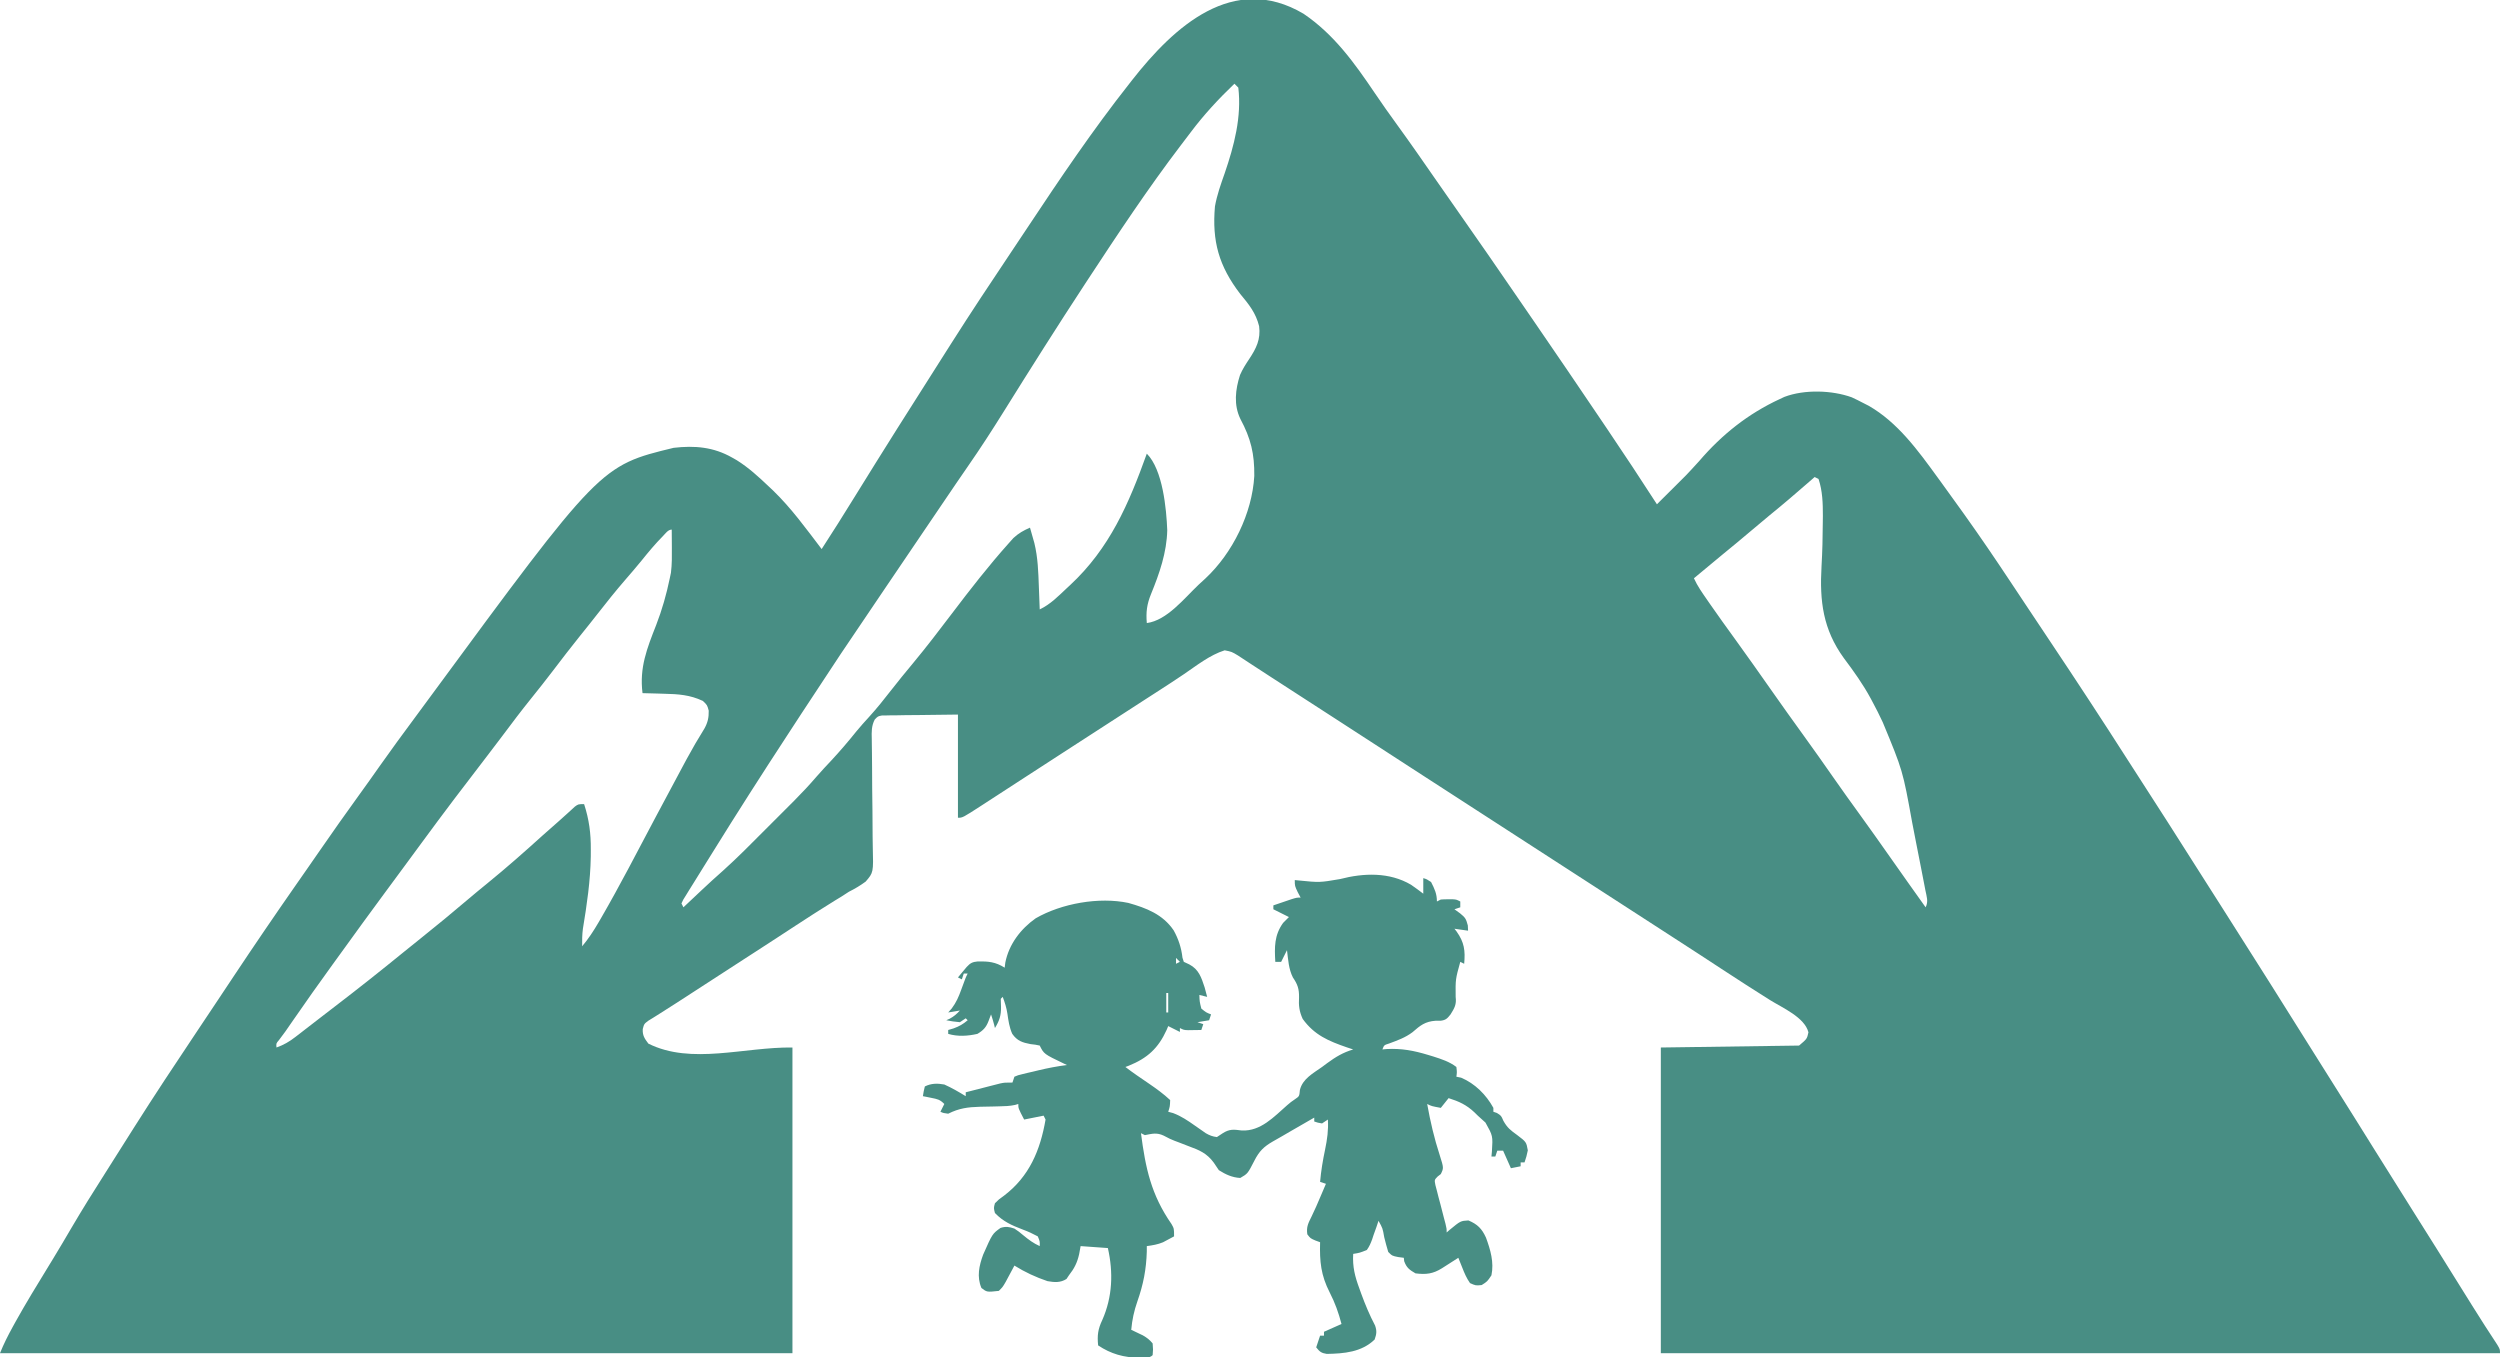 <?xml version="1.0" encoding="UTF-8"?>
<svg version="1.1" xmlns="http://www.w3.org/2000/svg" width="1284" height="697">
<path d="M0 0 C15.665 10.623 26.07 25.161 36.53 40.636 C40.196 46.059 43.956 51.398 47.812 56.688 C54.877 66.393 61.708 76.258 68.546 86.124 C71.518 90.404 74.509 94.671 77.5 98.938 C89.098 115.492 100.633 132.086 112.027 148.782 C114.302 152.11 116.589 155.43 118.875 158.75 C130.065 175.019 141.153 191.357 152.205 207.72 C153.463 209.583 154.722 211.445 155.981 213.307 C164.629 226.094 173.134 238.965 181.5 251.938 C182.642 250.794 182.642 250.794 183.807 249.628 C185.728 247.709 187.653 245.794 189.586 243.887 C196.613 236.972 196.613 236.972 203.25 229.688 C214.893 216.118 228.285 205.464 244.5 197.938 C245.313 197.556 246.127 197.174 246.965 196.781 C257.211 192.892 271.38 193.31 281.562 197 C283.568 197.924 285.55 198.901 287.5 199.938 C288.405 200.399 289.31 200.86 290.242 201.336 C305.11 209.826 315.625 224.344 325.5 237.938 C326.04 238.675 326.58 239.413 327.137 240.174 C330.962 245.402 334.746 250.658 338.5 255.938 C338.915 256.518 339.329 257.099 339.756 257.698 C347.636 268.743 355.253 279.943 362.75 291.25 C363.876 292.944 365.002 294.638 366.128 296.331 C367.861 298.939 369.595 301.547 371.327 304.155 C375.232 310.034 379.146 315.906 383.066 321.773 C396.811 342.347 410.374 363.018 423.697 383.867 C427.487 389.799 431.292 395.721 435.125 401.625 C441.043 410.748 446.871 419.928 452.702 429.107 C455.632 433.719 458.566 438.328 461.5 442.938 C462.664 444.767 463.828 446.596 464.992 448.426 C467.351 452.132 469.71 455.838 472.07 459.543 C479.086 470.558 486.079 481.587 493.045 492.633 C494.491 494.923 495.938 497.212 497.387 499.5 C503.602 509.324 509.777 519.172 515.933 529.034 C519.771 535.18 523.625 541.315 527.5 547.438 C535.199 559.605 542.813 571.826 550.437 584.04 C556.77 594.186 563.105 604.33 569.5 614.438 C577.885 627.69 586.175 641.001 594.473 654.309 C595.773 656.393 597.074 658.478 598.375 660.562 C598.998 661.562 599.621 662.561 600.263 663.591 C604.447 670.29 608.705 676.934 613.059 683.523 C614.5 685.938 614.5 685.938 614.5 687.938 C472.27 687.938 330.04 687.938 183.5 687.938 C183.5 636.128 183.5 584.317 183.5 530.938 C206.93 530.607 230.36 530.278 254.5 529.938 C258.583 526.498 258.583 526.498 259.312 523.125 C257.355 515.446 245.988 510.56 239.562 506.562 C231.05 501.207 222.597 495.766 214.188 490.25 C211.984 488.806 209.781 487.362 207.578 485.918 C206.538 485.237 205.499 484.555 204.428 483.853 C198.461 479.949 192.471 476.082 186.48 472.216 C182.985 469.959 179.493 467.698 176 465.438 C174.583 464.521 173.167 463.604 171.75 462.688 C140.583 442.521 109.417 422.354 78.25 402.188 C77.549 401.734 76.848 401.28 76.126 400.813 C74.707 399.895 73.287 398.976 71.868 398.058 C68.365 395.791 64.86 393.524 61.355 391.258 C52.879 385.777 44.411 380.282 35.949 374.778 C28.499 369.934 21.039 365.105 13.577 360.28 C10.051 358 6.525 355.719 3 353.438 C1.951 352.759 1.951 352.759 0.881 352.066 C-3.424 349.281 -7.727 346.495 -12.031 343.708 C-13.456 342.786 -14.881 341.865 -16.307 340.944 C-19.727 338.736 -23.14 336.52 -26.539 334.281 C-27.176 333.864 -27.813 333.448 -28.47 333.018 C-30.197 331.888 -31.921 330.753 -33.645 329.617 C-36.894 327.665 -36.894 327.665 -40.5 326.938 C-48.098 329.325 -54.912 334.758 -61.449 339.199 C-65.552 341.986 -69.706 344.688 -73.875 347.375 C-74.583 347.832 -75.292 348.289 -76.022 348.76 C-77.462 349.689 -78.902 350.618 -80.343 351.546 C-83.898 353.839 -87.449 356.139 -91 358.438 C-92.417 359.354 -93.833 360.271 -95.25 361.188 C-95.951 361.641 -96.653 362.095 -97.375 362.562 C-103.75 366.688 -103.75 366.688 -105.874 368.062 C-107.293 368.98 -108.713 369.899 -110.132 370.817 C-113.635 373.084 -117.14 375.351 -120.645 377.617 C-128.269 382.548 -135.888 387.487 -143.5 392.438 C-149.977 396.649 -156.455 400.86 -162.938 405.062 C-163.629 405.512 -164.321 405.961 -165.033 406.424 C-175.089 412.938 -175.089 412.938 -177.5 412.938 C-177.5 395.447 -177.5 377.957 -177.5 359.938 C-187.555 360.061 -187.555 360.061 -197.812 360.188 C-199.926 360.203 -202.039 360.219 -204.216 360.235 C-205.89 360.265 -207.564 360.296 -209.238 360.328 C-210.108 360.329 -210.978 360.33 -211.874 360.332 C-212.706 360.351 -213.538 360.371 -214.396 360.392 C-215.117 360.4 -215.839 360.409 -216.583 360.419 C-218.631 360.818 -218.631 360.818 -220.24 362.504 C-221.953 365.813 -221.855 368.792 -221.758 372.425 C-221.75 373.173 -221.743 373.922 -221.735 374.693 C-221.718 376.316 -221.695 377.939 -221.666 379.561 C-221.625 382.135 -221.608 384.707 -221.6 387.281 C-221.576 394.598 -221.535 401.913 -221.408 409.229 C-221.331 413.708 -221.309 418.184 -221.321 422.664 C-221.315 424.366 -221.29 426.068 -221.243 427.769 C-220.893 441.068 -220.893 441.068 -224.896 445.724 C-227.683 447.777 -230.409 449.392 -233.5 450.938 C-234.765 451.737 -236.023 452.546 -237.266 453.379 C-238.425 454.089 -239.586 454.796 -240.75 455.5 C-247.551 459.684 -254.256 464.003 -260.938 468.375 C-261.923 469.02 -262.909 469.665 -263.925 470.329 C-265.874 471.604 -267.822 472.879 -269.77 474.154 C-273.631 476.676 -277.501 479.184 -281.375 481.688 C-282.055 482.127 -282.735 482.567 -283.436 483.02 C-284.786 483.892 -286.135 484.764 -287.485 485.636 C-304.688 496.746 -304.688 496.746 -321.852 507.918 C-324.682 509.766 -327.525 511.585 -330.398 513.363 C-331.484 514.048 -332.569 514.732 -333.688 515.438 C-334.609 516.005 -335.531 516.572 -336.48 517.156 C-338.69 518.811 -338.69 518.811 -339.383 521.484 C-339.541 524.789 -338.456 526.33 -336.5 528.938 C-314.429 539.973 -287.173 530.595 -262.5 530.938 C-262.5 582.747 -262.5 634.558 -262.5 687.938 C-396.81 687.938 -531.12 687.938 -669.5 687.938 C-667.593 683.17 -665.405 678.86 -662.938 674.375 C-662.464 673.514 -661.991 672.654 -661.503 671.767 C-656.2 662.236 -650.504 652.947 -644.811 643.646 C-644.449 643.055 -644.087 642.464 -643.715 641.855 C-643.176 640.974 -643.176 640.974 -642.626 640.076 C-639.248 634.546 -635.962 628.966 -632.688 623.375 C-627.303 614.205 -621.692 605.198 -615.966 596.238 C-614.035 593.208 -612.121 590.168 -610.208 587.127 C-607.646 583.059 -605.073 578.999 -602.5 574.938 C-601.929 574.034 -601.357 573.13 -600.769 572.199 C-590.441 555.885 -579.801 539.794 -569.058 523.751 C-565.286 518.117 -561.526 512.474 -557.77 506.828 C-556.621 505.102 -555.472 503.377 -554.324 501.651 C-552.66 499.152 -550.997 496.652 -549.335 494.152 C-538.958 478.545 -528.413 463.057 -517.688 447.688 C-516.331 445.741 -514.974 443.794 -513.617 441.848 C-512.939 440.875 -512.26 439.901 -511.562 438.899 C-509.498 435.934 -507.439 432.966 -505.383 429.996 C-498.724 420.387 -492.022 410.818 -485.149 401.36 C-481.574 396.438 -478.055 391.48 -474.562 386.5 C-468.609 378.027 -462.47 369.696 -456.304 361.375 C-453.86 358.073 -451.426 354.763 -448.992 351.453 C-361.173 232.08 -361.173 232.08 -323.5 222.938 C-312.715 221.687 -303.066 222.5 -293.5 227.938 C-292.715 228.384 -291.93 228.83 -291.121 229.289 C-284.978 233.114 -279.736 237.974 -274.5 242.938 C-273.809 243.587 -273.118 244.237 -272.406 244.906 C-263.049 253.967 -255.373 264.599 -247.5 274.938 C-241.79 266.159 -236.225 257.299 -230.724 248.388 C-216.125 224.746 -201.282 201.257 -186.342 177.83 C-184.5 174.937 -182.664 172.041 -180.828 169.145 C-170.966 153.616 -160.805 138.3 -150.568 123.018 C-147.586 118.566 -144.616 114.107 -141.656 109.641 C-125.031 84.57 -108.143 59.568 -89.5 35.938 C-89.011 35.311 -88.521 34.685 -88.017 34.04 C-66.589 6.693 -36.09 -21.356 0 0 Z M-35.5 35.938 C-43.709 43.794 -51.172 51.835 -57.99 60.927 C-59.633 63.115 -61.295 65.288 -62.957 67.461 C-79.883 89.694 -95.302 112.962 -110.625 136.312 C-111.076 137 -111.528 137.688 -111.993 138.397 C-126.34 160.269 -140.31 182.369 -154.141 204.571 C-159.996 213.96 -165.977 223.219 -172.293 232.305 C-176.367 238.171 -180.368 244.088 -184.375 250 C-185.199 251.216 -186.024 252.432 -186.848 253.648 C-188.548 256.154 -190.247 258.661 -191.945 261.168 C-194.015 264.223 -196.087 267.277 -198.158 270.331 C-203.419 278.087 -208.674 285.847 -213.925 293.609 C-215.022 295.23 -216.119 296.852 -217.216 298.473 C-237.761 328.783 -237.761 328.783 -257.855 359.394 C-260.237 363.077 -262.641 366.746 -265.043 370.417 C-278.134 390.431 -291.019 410.577 -303.618 430.904 C-304.919 433.001 -306.223 435.096 -307.53 437.189 C-309.528 440.392 -311.516 443.601 -313.5 446.812 C-314.118 447.8 -314.737 448.788 -315.374 449.805 C-316.21 451.166 -316.21 451.166 -317.062 452.555 C-317.807 453.755 -317.807 453.755 -318.566 454.98 C-319.029 455.949 -319.029 455.949 -319.5 456.938 C-319.17 457.598 -318.84 458.257 -318.5 458.938 C-318.068 458.53 -317.635 458.123 -317.19 457.703 C-315.169 455.801 -313.147 453.901 -311.125 452 C-310.446 451.36 -309.766 450.72 -309.066 450.061 C-305.467 446.68 -301.838 443.353 -298.129 440.094 C-290.579 433.321 -283.483 426.069 -276.322 418.89 C-273.812 416.374 -271.296 413.864 -268.779 411.354 C-267.161 409.735 -265.543 408.116 -263.926 406.496 C-262.813 405.386 -262.813 405.386 -261.678 404.254 C-257.637 400.195 -253.759 396.049 -250.027 391.703 C-247.636 388.939 -245.125 386.29 -242.625 383.625 C-238.087 378.752 -233.807 373.734 -229.637 368.539 C-227.541 365.988 -225.36 363.554 -223.125 361.125 C-219.165 356.775 -215.534 352.241 -211.934 347.596 C-208.255 342.861 -204.459 338.235 -200.625 333.625 C-193.673 325.243 -187.067 316.622 -180.5 307.938 C-171.227 295.712 -161.794 283.57 -151.562 272.125 C-150.728 271.19 -149.894 270.256 -149.035 269.293 C-146.359 266.806 -143.832 265.397 -140.5 263.938 C-140.015 265.623 -139.538 267.311 -139.062 269 C-138.796 269.94 -138.529 270.879 -138.254 271.848 C-136.436 279.297 -136.214 286.746 -135.938 294.375 C-135.894 295.488 -135.851 296.601 -135.807 297.748 C-135.701 300.478 -135.599 303.208 -135.5 305.938 C-129.957 303.286 -125.949 299.124 -121.5 294.938 C-120.987 294.464 -120.474 293.99 -119.945 293.502 C-99.584 274.605 -89.736 251.684 -80.5 225.938 C-72.268 234.17 -70.428 254.39 -70 265.25 C-70.252 276.701 -74.019 287.487 -78.312 298 C-80.464 303.297 -80.981 307.256 -80.5 312.938 C-70.117 311.567 -61.296 300.252 -53.907 293.261 C-52.762 292.184 -51.6 291.124 -50.434 290.07 C-36.369 276.952 -26.402 256.553 -25.297 237.422 C-25.154 226.077 -27.073 218.101 -32.414 208.164 C-35.944 200.926 -35.032 193.006 -32.625 185.543 C-31.344 182.576 -29.735 180.06 -27.938 177.375 C-24.262 171.819 -21.949 167.232 -22.816 160.473 C-24.475 153.701 -28.108 149.197 -32.5 143.938 C-43.494 129.576 -47.066 116.796 -45.5 98.938 C-44.464 93.089 -42.474 87.523 -40.5 81.938 C-35.679 67.864 -31.729 52.994 -33.5 37.938 C-34.16 37.278 -34.82 36.617 -35.5 35.938 Z M262.5 237.938 C261.545 238.772 260.59 239.606 259.605 240.465 C252.896 246.31 246.157 252.094 239.242 257.695 C236.13 260.24 233.063 262.834 230 265.438 C225.141 269.566 220.234 273.63 215.289 277.656 C210.329 281.713 205.416 285.828 200.5 289.938 C202.303 293.946 204.818 297.465 207.312 301.062 C207.795 301.762 208.278 302.461 208.776 303.182 C212.969 309.228 217.267 315.196 221.589 321.151 C227.806 329.72 233.891 338.381 239.979 347.042 C245.563 354.981 251.177 362.893 256.875 370.75 C262.085 377.935 267.19 385.188 272.265 392.469 C276.694 398.813 281.202 405.094 285.744 411.357 C290.888 418.455 295.943 425.614 300.985 432.785 C303.632 436.547 306.285 440.304 308.938 444.062 C309.422 444.749 309.906 445.436 310.405 446.143 C313.421 450.419 316.455 454.682 319.5 458.938 C321.043 455.851 320.008 453.467 319.364 450.111 C319.23 449.408 319.097 448.706 318.96 447.981 C318.513 445.642 318.056 443.305 317.598 440.969 C317.363 439.764 317.363 439.764 317.124 438.535 C316.292 434.266 315.452 429.998 314.606 425.732 C313.913 422.233 313.234 418.733 312.567 415.229 C307.763 388.702 307.763 388.702 297.5 363.938 C296.623 362.133 295.75 360.326 294.883 358.516 C294.139 357.068 293.387 355.626 292.625 354.188 C292.213 353.406 291.801 352.624 291.376 351.819 C287.362 344.385 282.563 337.682 277.5 330.938 C266.803 316.201 265.006 301.669 266.035 283.854 C266.469 276.295 266.654 268.758 266.688 261.188 C266.707 259.582 266.707 259.582 266.726 257.944 C266.735 251.539 266.569 245.065 264.5 238.938 C263.84 238.607 263.18 238.278 262.5 237.938 Z M-329 268.25 C-332.957 272.256 -336.5 276.506 -340.023 280.895 C-342.744 284.238 -345.552 287.494 -348.375 290.75 C-353.336 296.496 -358.07 302.389 -362.727 308.383 C-365.568 312.039 -368.47 315.644 -371.375 319.25 C-376.231 325.291 -380.953 331.427 -385.642 337.599 C-389.214 342.289 -392.858 346.913 -396.562 351.5 C-401.748 357.927 -406.716 364.499 -411.648 371.121 C-414.151 374.48 -416.691 377.809 -419.25 381.125 C-430.591 395.829 -441.808 410.615 -452.782 425.595 C-455.681 429.548 -458.591 433.492 -461.5 437.438 C-462.665 439.02 -463.831 440.602 -464.996 442.184 C-467.34 445.365 -469.687 448.545 -472.035 451.723 C-479.388 461.679 -486.674 471.68 -493.904 481.726 C-495.478 483.907 -497.058 486.083 -498.641 488.258 C-505.621 497.861 -512.452 507.56 -519.208 517.323 C-519.854 518.255 -520.499 519.188 -521.164 520.148 C-522.022 521.391 -522.022 521.391 -522.897 522.658 C-523.961 524.171 -525.065 525.657 -526.208 527.112 C-527.693 528.837 -527.693 528.837 -527.5 530.938 C-523.799 529.614 -520.979 527.995 -517.875 525.594 C-517.01 524.929 -516.145 524.265 -515.254 523.581 C-514.345 522.874 -513.436 522.166 -512.5 521.438 C-511.089 520.35 -511.089 520.35 -509.65 519.241 C-507.776 517.797 -505.905 516.35 -504.035 514.901 C-501.936 513.275 -499.832 511.656 -497.723 510.043 C-485.725 500.863 -473.899 491.487 -462.191 481.941 C-459.204 479.506 -456.202 477.09 -453.188 474.688 C-445.13 468.255 -437.187 461.697 -429.332 455.02 C-425.962 452.159 -422.56 449.345 -419.125 446.562 C-409.402 438.642 -399.993 430.34 -390.699 421.922 C-387.976 419.465 -385.222 417.046 -382.449 414.645 C-381.062 413.43 -379.691 412.196 -378.332 410.949 C-377.624 410.306 -376.917 409.663 -376.188 409 C-375.552 408.413 -374.916 407.827 -374.262 407.223 C-372.5 405.938 -372.5 405.938 -369.5 405.938 C-366.932 413.837 -365.988 421.023 -366.062 429.312 C-366.066 430.461 -366.069 431.609 -366.072 432.792 C-366.269 445.363 -368.08 457.632 -370.133 470.023 C-370.511 473.025 -370.563 475.914 -370.5 478.938 C-367.275 475.107 -364.638 471.067 -362.125 466.75 C-361.697 466.018 -361.269 465.286 -360.828 464.531 C-351.007 447.561 -342.042 430.086 -332.852 412.767 C-328.032 403.685 -323.197 394.611 -318.312 385.562 C-317.808 384.625 -317.304 383.688 -316.785 382.722 C-313.914 377.42 -310.906 372.239 -307.712 367.124 C-305.987 364.012 -305.43 361.483 -305.5 357.938 C-306.274 355.063 -306.274 355.063 -308.5 352.938 C-315.157 349.79 -321.204 349.41 -328.5 349.25 C-329.561 349.216 -330.622 349.182 -331.715 349.146 C-334.31 349.065 -336.904 348.995 -339.5 348.938 C-341.149 335.83 -337.233 326.045 -332.49 313.954 C-329.444 306.073 -327.209 298.213 -325.5 289.938 C-325.304 289.006 -325.108 288.074 -324.906 287.113 C-324.348 282.752 -324.395 278.453 -324.438 274.062 C-324.444 272.744 -324.444 272.744 -324.451 271.398 C-324.463 269.245 -324.481 267.091 -324.5 264.938 C-326.416 264.938 -327.725 266.987 -329 268.25 Z " fill="#488E84" transform="translate(669.5,7.062)"/>
<path d="M0 0 C2.144 1.488 4.245 3.012 6.312 4.605 C6.312 1.965 6.312 -0.675 6.312 -3.395 C8.125 -2.832 8.125 -2.832 10.312 -1.395 C12.099 2.115 13.312 4.647 13.312 8.605 C13.973 8.275 14.633 7.945 15.312 7.605 C17.188 7.473 17.188 7.473 19.312 7.48 C20.364 7.477 20.364 7.477 21.438 7.473 C23.312 7.605 23.312 7.605 25.312 8.605 C25.312 9.595 25.312 10.585 25.312 11.605 C24.323 11.935 23.332 12.265 22.312 12.605 C23.767 13.657 23.767 13.657 25.25 14.73 C27.864 16.877 28.275 17.464 29.188 20.918 C29.249 22.248 29.249 22.248 29.312 23.605 C27.003 23.275 24.692 22.945 22.312 22.605 C22.673 23.067 23.034 23.528 23.406 24.004 C27.386 29.598 27.937 33.837 27.312 40.605 C26.652 40.275 25.992 39.945 25.312 39.605 C22.835 48.553 22.835 48.553 22.938 57.605 C23.427 61.522 22.371 63.297 20.312 66.605 C18.621 68.732 17.886 69.535 15.148 69.871 C14.336 69.866 13.524 69.861 12.688 69.855 C7.248 70.233 4.774 72.253 0.758 75.758 C-2.921 78.538 -6.982 79.972 -11.281 81.562 C-13.834 82.363 -13.834 82.363 -14.688 84.605 C-13.981 84.536 -13.275 84.466 -12.547 84.395 C-4.859 83.989 1.481 85.191 8.812 87.418 C9.673 87.679 10.533 87.939 11.419 88.208 C15.674 89.563 19.721 90.866 23.312 93.605 C23.625 96.293 23.625 96.293 23.312 98.605 C24.117 98.77 24.921 98.935 25.75 99.105 C32.85 102.095 38.625 107.871 42.312 114.605 C42.312 115.265 42.312 115.925 42.312 116.605 C42.911 116.812 43.509 117.018 44.125 117.23 C46.312 118.605 46.312 118.605 47.438 121.23 C49.467 124.883 51.163 126.126 54.5 128.543 C59.227 132.129 59.227 132.129 60 136.418 C59.312 139.605 59.312 139.605 58.312 142.605 C57.653 142.605 56.992 142.605 56.312 142.605 C56.312 143.265 56.312 143.925 56.312 144.605 C54.663 144.935 53.013 145.265 51.312 145.605 C49.333 141.15 49.333 141.15 47.312 136.605 C46.322 136.605 45.333 136.605 44.312 136.605 C43.983 137.595 43.653 138.585 43.312 139.605 C42.653 139.605 41.992 139.605 41.312 139.605 C41.394 138.76 41.475 137.914 41.559 137.043 C42.066 128.972 42.066 128.972 38.25 122.168 C36.968 120.948 35.655 119.759 34.312 118.605 C33.738 118.041 33.163 117.476 32.57 116.895 C28.508 113.057 24.624 111.283 19.312 109.605 C17.992 111.255 16.672 112.905 15.312 114.605 C10.562 113.73 10.562 113.73 8.312 112.605 C9.924 121.605 11.93 130.275 14.774 138.969 C16.83 145.491 16.83 145.491 15.312 148.605 C14.779 149.018 14.246 149.431 13.697 149.856 C12.012 151.576 12.012 151.576 12.523 154.209 C12.923 155.738 12.923 155.738 13.332 157.297 C13.612 158.406 13.893 159.515 14.182 160.658 C14.493 161.816 14.804 162.975 15.125 164.168 C15.716 166.461 16.306 168.754 16.895 171.047 C17.165 172.065 17.435 173.082 17.714 174.131 C18.312 176.605 18.312 176.605 18.312 178.605 C18.82 178.161 19.328 177.716 19.852 177.258 C25.449 172.656 25.449 172.656 29.5 172.418 C34.127 174.372 36.422 176.638 38.512 181.254 C40.808 187.522 42.714 193.925 41.312 200.605 C39.188 203.793 39.188 203.793 36.312 205.605 C33.25 205.918 33.25 205.918 30.312 204.605 C28.539 202.104 27.423 199.452 26.312 196.605 C25.946 195.693 25.58 194.78 25.203 193.84 C24.909 193.102 24.615 192.365 24.312 191.605 C23.542 192.099 22.771 192.593 21.977 193.102 C20.974 193.742 19.971 194.383 18.938 195.043 C17.441 196 17.441 196 15.914 196.977 C11.29 199.872 7.73 200.288 2.312 199.605 C-0.786 197.798 -2.279 196.738 -3.5 193.355 C-3.562 192.778 -3.624 192.2 -3.688 191.605 C-4.636 191.482 -5.585 191.358 -6.562 191.23 C-9.688 190.605 -9.688 190.605 -11.688 188.605 C-12.446 186.085 -13.126 183.596 -13.75 181.043 C-14.543 176.459 -14.543 176.459 -16.688 172.605 C-17.039 173.665 -17.391 174.725 -17.754 175.816 C-18.251 177.205 -18.75 178.593 -19.25 179.98 C-19.478 180.679 -19.705 181.378 -19.939 182.098 C-20.699 184.149 -21.401 185.832 -22.688 187.605 C-26.402 189.082 -26.402 189.082 -29.688 189.605 C-30.078 196.241 -28.806 201.224 -26.5 207.418 C-26.185 208.297 -25.87 209.175 -25.545 210.08 C-23.499 215.695 -21.227 221.122 -18.438 226.414 C-17.466 229.252 -17.687 230.792 -18.688 233.605 C-25.418 240.101 -34.417 240.806 -43.27 240.969 C-46.085 240.546 -46.946 239.798 -48.688 237.605 C-47.697 234.635 -47.697 234.635 -46.688 231.605 C-46.028 231.605 -45.367 231.605 -44.688 231.605 C-44.688 230.945 -44.688 230.285 -44.688 229.605 C-40.233 227.625 -40.233 227.625 -35.688 225.605 C-37.215 219.834 -39.01 214.73 -41.75 209.418 C-46.294 200.532 -46.955 193.503 -46.688 183.605 C-47.48 183.318 -48.273 183.031 -49.09 182.734 C-51.688 181.605 -51.688 181.605 -53.25 179.543 C-53.822 175.699 -52.741 173.787 -51.047 170.363 C-49.377 166.976 -47.909 163.52 -46.438 160.043 C-45.912 158.812 -45.386 157.582 -44.859 156.352 C-44.473 155.445 -44.086 154.539 -43.688 153.605 C-44.678 153.275 -45.667 152.945 -46.688 152.605 C-46.193 146.973 -45.298 141.577 -44.125 136.043 C-43.026 130.741 -42.357 126.002 -42.688 120.605 C-43.678 121.265 -44.667 121.925 -45.688 122.605 C-47.875 122.23 -47.875 122.23 -49.688 121.605 C-49.688 120.945 -49.688 120.285 -49.688 119.605 C-52.689 121.332 -55.688 123.062 -58.688 124.793 C-59.946 125.517 -59.946 125.517 -61.23 126.256 C-62.911 127.226 -64.588 128.203 -66.261 129.186 C-67.819 130.097 -69.387 130.993 -70.966 131.869 C-75.587 134.531 -77.967 136.851 -80.438 141.73 C-83.859 148.392 -83.859 148.392 -87.688 150.605 C-91.829 150.387 -95.213 148.804 -98.688 146.605 C-99.588 145.346 -100.451 144.058 -101.285 142.754 C-104.797 137.947 -108.703 136.285 -114.188 134.293 C-115.844 133.653 -117.501 133.011 -119.156 132.367 C-119.937 132.073 -120.718 131.779 -121.522 131.476 C-123.688 130.605 -123.688 130.605 -127.047 128.852 C-130.575 127.187 -132.93 127.883 -136.688 128.605 C-137.347 128.275 -138.007 127.945 -138.688 127.605 C-136.347 145.583 -133.48 159.192 -123.008 174.266 C-121.688 176.605 -121.688 176.605 -121.688 180.605 C-122.89 181.262 -124.1 181.905 -125.312 182.543 C-125.985 182.903 -126.658 183.262 -127.352 183.633 C-130.106 184.78 -132.74 185.204 -135.688 185.605 C-135.69 186.54 -135.693 187.475 -135.695 188.438 C-135.964 197.557 -137.48 205.342 -140.516 213.956 C-142.243 218.887 -143.214 223.394 -143.688 228.605 C-143.145 228.859 -142.602 229.113 -142.043 229.375 C-141.328 229.719 -140.612 230.063 -139.875 230.418 C-139.167 230.754 -138.46 231.091 -137.73 231.438 C-135.628 232.639 -134.204 233.72 -132.688 235.605 C-132.438 238.73 -132.438 238.73 -132.688 241.605 C-134.495 243.413 -137.121 242.863 -139.562 242.918 C-147.443 242.875 -154.122 240.983 -160.688 236.605 C-161.209 231.476 -160.791 228.265 -158.551 223.562 C-153.296 211.65 -152.848 199.134 -155.688 186.605 C-160.308 186.275 -164.928 185.945 -169.688 185.605 C-169.935 186.967 -170.183 188.328 -170.438 189.73 C-171.399 194.067 -172.916 197.078 -175.688 200.605 C-176.1 201.224 -176.512 201.843 -176.938 202.48 C-180.07 204.494 -183.169 204.216 -186.688 203.605 C-192.714 201.568 -198.291 198.97 -203.688 195.605 C-204.097 196.376 -204.507 197.147 -204.93 197.941 C-205.469 198.944 -206.007 199.947 -206.562 200.98 C-207.096 201.978 -207.63 202.976 -208.18 204.004 C-209.688 206.605 -209.688 206.605 -211.688 208.605 C-217.823 209.275 -217.823 209.275 -220.625 207.105 C-223.083 201.321 -221.825 195.67 -219.738 189.984 C-215.004 179.267 -215.004 179.267 -210.809 176.258 C-207.996 175.393 -206.476 175.682 -203.688 176.605 C-201.371 178.164 -201.371 178.164 -199.125 180.043 C-196.405 182.301 -193.917 184.148 -190.688 185.605 C-190.582 183.2 -190.582 183.2 -191.688 180.605 C-194.288 179.19 -196.625 178.124 -199.375 177.105 C-204.969 174.978 -209.497 172.987 -213.688 168.605 C-214.352 166.035 -214.352 166.035 -213.688 163.605 C-211.711 161.613 -211.711 161.613 -209.062 159.73 C-196.049 149.87 -190.427 136.435 -187.688 120.605 C-188.018 119.945 -188.347 119.285 -188.688 118.605 C-193.637 119.595 -193.637 119.595 -198.688 120.605 C-201.688 114.855 -201.688 114.855 -201.688 112.605 C-202.232 112.766 -202.776 112.927 -203.337 113.092 C-206.037 113.682 -208.537 113.767 -211.301 113.816 C-212.384 113.845 -213.468 113.873 -214.584 113.902 C-216.849 113.954 -219.115 113.999 -221.381 114.035 C-227.621 114.213 -232.116 114.797 -237.688 117.605 C-240.125 117.293 -240.125 117.293 -241.688 116.605 C-241.028 115.285 -240.368 113.965 -239.688 112.605 C-242 110.293 -243.167 110.11 -246.312 109.48 C-247.13 109.313 -247.947 109.145 -248.789 108.973 C-249.729 108.791 -249.729 108.791 -250.688 108.605 C-250.312 106.168 -250.312 106.168 -249.688 103.605 C-246.376 101.95 -243.251 101.973 -239.688 102.605 C-235.849 104.335 -232.267 106.395 -228.688 108.605 C-228.688 107.945 -228.688 107.285 -228.688 106.605 C-225.439 105.764 -222.189 104.934 -218.938 104.105 C-218.017 103.867 -217.097 103.629 -216.148 103.383 C-215.259 103.157 -214.37 102.932 -213.453 102.699 C-212.636 102.49 -211.819 102.28 -210.978 102.064 C-208.688 101.605 -208.688 101.605 -204.688 101.605 C-204.192 100.12 -204.192 100.12 -203.688 98.605 C-201.849 97.822 -201.849 97.822 -199.461 97.254 C-198.593 97.043 -197.726 96.831 -196.832 96.613 C-195.461 96.3 -195.461 96.3 -194.062 95.98 C-193.172 95.764 -192.281 95.547 -191.363 95.324 C-186.488 94.161 -181.662 93.219 -176.688 92.605 C-177.467 92.242 -177.467 92.242 -178.262 91.871 C-188.52 86.941 -188.52 86.941 -190.688 82.605 C-192.876 82.141 -192.876 82.141 -195.438 81.855 C-199.58 81.068 -202.254 80.215 -204.801 76.578 C-206.293 73.258 -206.772 69.827 -207.285 66.242 C-207.746 63.219 -208.607 60.462 -209.688 57.605 C-210.018 57.935 -210.347 58.265 -210.688 58.605 C-210.682 60.002 -210.633 61.398 -210.562 62.793 C-210.494 67.112 -211.393 69.876 -213.688 73.605 C-213.832 73.007 -213.976 72.409 -214.125 71.793 C-214.575 70.044 -215.116 68.319 -215.688 66.605 C-216.306 68.245 -216.306 68.245 -216.938 69.918 C-218.184 73.22 -219.647 74.786 -222.688 76.605 C-227.625 77.729 -232.796 78.073 -237.688 76.605 C-237.688 75.945 -237.688 75.285 -237.688 74.605 C-236.78 74.337 -235.873 74.069 -234.938 73.793 C-231.973 72.71 -230.071 71.622 -227.688 69.605 C-228.183 69.11 -228.183 69.11 -228.688 68.605 C-230.173 69.595 -230.173 69.595 -231.688 70.605 C-235.375 70.23 -235.375 70.23 -238.688 69.605 C-237.79 69.203 -237.79 69.203 -236.875 68.793 C-234.715 67.621 -233.33 66.412 -231.688 64.605 C-234.657 65.1 -234.657 65.1 -237.688 65.605 C-236.781 64.575 -236.781 64.575 -235.855 63.523 C-233.532 60.396 -232.321 57.573 -231 53.918 C-228.7 47.631 -228.7 47.631 -227.688 45.605 C-228.347 45.605 -229.007 45.605 -229.688 45.605 C-230.018 46.595 -230.347 47.585 -230.688 48.605 C-231.347 48.275 -232.007 47.945 -232.688 47.605 C-231.733 46.456 -230.774 45.311 -229.812 44.168 C-229.279 43.53 -228.745 42.892 -228.195 42.234 C-226.327 40.216 -225.255 39.659 -222.516 39.402 C-217.094 39.304 -213.415 39.62 -208.688 42.605 C-208.577 41.728 -208.466 40.85 -208.352 39.945 C-206.487 30.569 -200.458 22.671 -192.758 17.246 C-179.436 9.566 -160.186 6.187 -145.195 9.34 C-135.86 11.97 -127.512 15.202 -121.902 23.422 C-119.443 27.842 -117.921 32.456 -117.375 37.48 C-117.148 38.182 -116.921 38.883 -116.688 39.605 C-115.759 40.039 -114.831 40.472 -113.875 40.918 C-108.968 43.516 -107.69 47.574 -106 52.684 C-105.523 54.313 -105.099 55.958 -104.688 57.605 C-106.007 57.275 -107.328 56.945 -108.688 56.605 C-108.583 60.006 -108.583 60.006 -107.688 63.605 C-105.262 65.596 -105.262 65.596 -102.688 66.605 C-103.017 67.595 -103.347 68.585 -103.688 69.605 C-106.657 70.1 -106.657 70.1 -109.688 70.605 C-108.698 70.935 -107.707 71.265 -106.688 71.605 C-107.017 72.595 -107.347 73.585 -107.688 74.605 C-109.146 74.632 -110.604 74.652 -112.062 74.668 C-112.875 74.68 -113.687 74.691 -114.523 74.703 C-116.688 74.605 -116.688 74.605 -118.688 73.605 C-118.688 74.265 -118.688 74.925 -118.688 75.605 C-120.688 74.605 -122.688 73.605 -124.688 72.605 C-124.956 73.246 -125.224 73.887 -125.5 74.547 C-129.786 84.008 -135.401 89.101 -145 92.977 C-145.557 93.184 -146.114 93.392 -146.688 93.605 C-142.78 96.598 -138.714 99.353 -134.641 102.113 C-130.795 104.749 -127.092 107.412 -123.688 110.605 C-123.812 113.918 -123.812 113.918 -124.688 116.605 C-123.855 116.831 -123.022 117.057 -122.164 117.289 C-117.979 118.874 -114.702 121.105 -111.062 123.668 C-109.762 124.581 -108.457 125.489 -107.148 126.391 C-106.579 126.792 -106.01 127.193 -105.423 127.606 C-103.465 128.734 -101.935 129.331 -99.688 129.605 C-98.718 128.966 -97.749 128.327 -96.75 127.668 C-93.173 125.367 -91.024 125.692 -86.875 126.23 C-77.178 126.67 -70.457 119.26 -63.588 113.231 C-61.688 111.605 -61.688 111.605 -59.485 110.095 C-57.346 108.642 -57.346 108.642 -57.062 105.418 C-55.682 99.665 -50.244 96.851 -45.688 93.605 C-44.365 92.619 -44.365 92.619 -43.016 91.613 C-38.635 88.414 -34.931 86.166 -29.688 84.605 C-31.281 84.078 -31.281 84.078 -32.906 83.539 C-42.306 80.303 -49.635 77.227 -55.625 68.918 C-57.405 65.045 -57.747 62.031 -57.5 57.793 C-57.444 53.498 -58.208 51.224 -60.664 47.609 C-62.845 43.339 -63.1 38.316 -63.688 33.605 C-64.677 35.585 -65.668 37.565 -66.688 39.605 C-67.677 39.605 -68.668 39.605 -69.688 39.605 C-70.14 32.067 -70.228 25.908 -65.688 19.605 C-64.698 18.615 -63.708 17.625 -62.688 16.605 C-65.328 15.285 -67.968 13.965 -70.688 12.605 C-70.688 11.945 -70.688 11.285 -70.688 10.605 C-68.73 9.935 -66.772 9.269 -64.812 8.605 C-63.177 8.049 -63.177 8.049 -61.508 7.48 C-58.688 6.605 -58.688 6.605 -56.688 6.605 C-57.182 5.677 -57.678 4.749 -58.188 3.793 C-59.688 0.605 -59.688 0.605 -59.688 -2.395 C-58.975 -2.322 -58.262 -2.25 -57.527 -2.176 C-46.917 -1.114 -46.917 -1.114 -36.5 -2.895 C-24.266 -6.08 -11.092 -6.529 0 0 Z M-120.688 37.605 C-120.688 38.595 -120.688 39.585 -120.688 40.605 C-120.028 40.275 -119.368 39.945 -118.688 39.605 C-119.347 38.945 -120.007 38.285 -120.688 37.605 Z M-110.688 53.605 C-109.688 55.605 -109.688 55.605 -109.688 55.605 Z M-125.688 55.605 C-125.688 58.905 -125.688 62.205 -125.688 65.605 C-125.358 65.605 -125.028 65.605 -124.688 65.605 C-124.688 62.305 -124.688 59.005 -124.688 55.605 C-125.017 55.605 -125.347 55.605 -125.688 55.605 Z " fill="#488E84" transform="translate(724.688,454.395)"/>
</svg>

